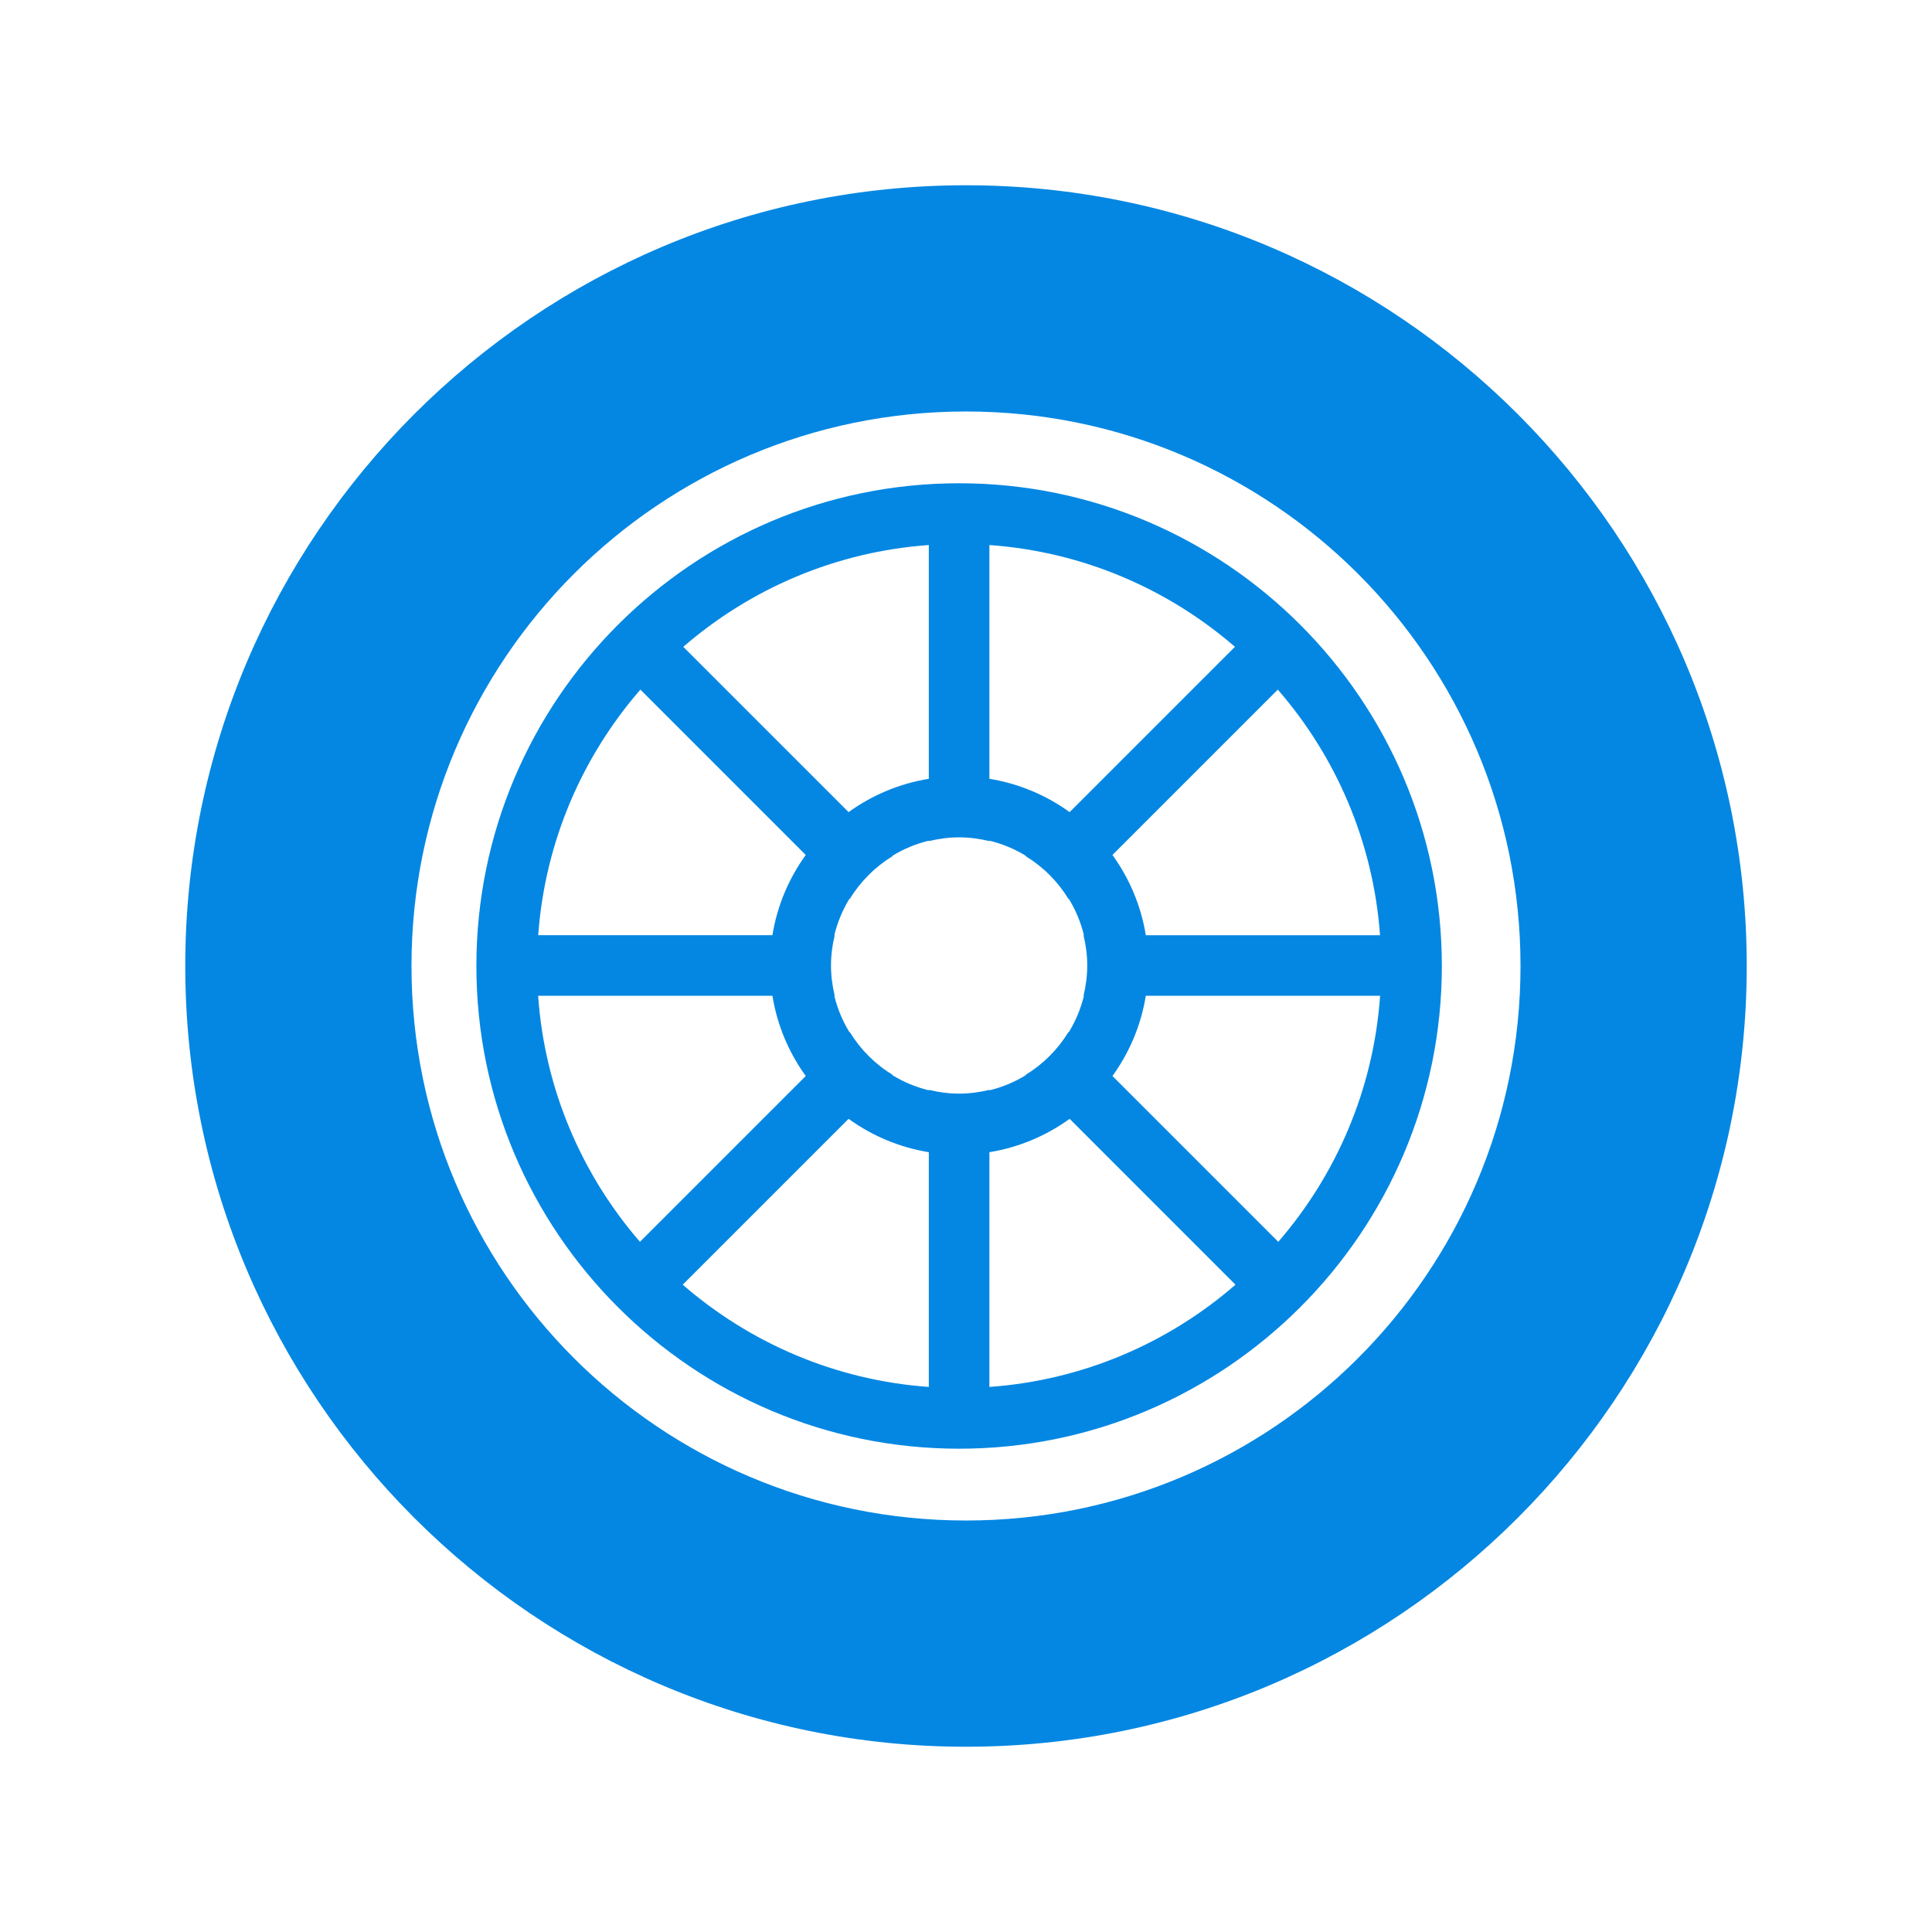 <svg fill="none" height="73" viewBox="0 0 73 73" width="73" xmlns="http://www.w3.org/2000/svg">
    <g filter="url(#filter0_d_289_7730)" id="Group 481">
        <g id="Group">
            <rect fill="white" height="55" id="Rectangle 64" rx="27.5" width="55" x="9" y="7" />
            <path d="M36.5 7C20.234 7 7 20.233 7 36.5C7 52.766 20.234 66 36.5 66C52.766 66 66 52.766 66 36.5C66 20.233 52.766 7 36.5 7ZM36.5 57.452C24.928 57.452 15.548 48.072 15.548 36.5C15.548 24.928 24.928 15.548 36.5 15.548C48.071 15.548 57.452 24.928 57.452 36.5C57.452 48.072 48.071 57.452 36.5 57.452Z"
                fill="#0487E2"
                id="Vector" />
            <path d="M36.24 18.26C26.182 18.26 18 26.442 18 36.499C18 46.557 26.182 54.739 36.24 54.739C46.297 54.739 54.48 46.557 54.48 36.499C54.48 26.442 46.297 18.26 36.24 18.26ZM52.144 35.337H43.294C43.113 34.218 42.671 33.187 42.034 32.305L48.282 26.057C50.475 28.583 51.887 31.801 52.144 35.337ZM37.384 20.594C40.918 20.846 44.135 22.253 46.662 24.44L40.416 30.686C39.534 30.049 38.502 29.608 37.384 29.427V20.594ZM35.095 20.594V29.427C33.977 29.608 32.946 30.049 32.064 30.686L25.817 24.44C28.344 22.253 31.562 20.846 35.095 20.594ZM24.197 26.057L30.445 32.305C29.808 33.187 29.366 34.218 29.186 35.336H20.336C20.592 31.801 22.004 28.583 24.197 26.057ZM20.333 37.625H29.186C29.366 38.743 29.808 39.775 30.445 40.657L24.18 46.922C21.989 44.39 20.581 41.166 20.333 37.625ZM35.095 52.405C31.552 52.152 28.328 50.739 25.797 48.542L32.064 42.275C32.946 42.912 33.977 43.354 35.095 43.535V52.405ZM35.095 41.18V41.197C34.601 41.077 34.138 40.882 33.715 40.623L33.726 40.612C33.066 40.21 32.511 39.655 32.108 38.994L32.097 39.004C31.839 38.582 31.644 38.119 31.524 37.625H31.54C31.451 37.257 31.399 36.875 31.399 36.48C31.399 36.085 31.451 35.703 31.54 35.336H31.524C31.644 34.842 31.839 34.379 32.097 33.957L32.108 33.967C32.511 33.307 33.066 32.752 33.726 32.349L33.715 32.338C34.138 32.08 34.601 31.884 35.095 31.765V31.781C35.463 31.692 35.845 31.639 36.24 31.639C36.635 31.639 37.017 31.692 37.385 31.781V31.765C37.879 31.885 38.342 32.08 38.764 32.338L38.753 32.349C39.414 32.751 39.969 33.306 40.372 33.967L40.382 33.956C40.641 34.379 40.836 34.842 40.956 35.336H40.94C41.029 35.704 41.081 36.086 41.081 36.481C41.081 36.876 41.029 37.258 40.94 37.625H40.956C40.836 38.119 40.641 38.583 40.382 39.005L40.372 38.994C39.969 39.655 39.414 40.21 38.753 40.613L38.764 40.623C38.342 40.882 37.879 41.077 37.385 41.197V41.18C37.017 41.269 36.635 41.322 36.24 41.322C35.845 41.322 35.463 41.27 35.095 41.18ZM37.384 52.405V43.535C38.502 43.354 39.534 42.912 40.416 42.275L46.682 48.542C44.152 50.739 40.927 52.152 37.384 52.405ZM48.299 46.922L42.034 40.657C42.671 39.775 43.113 38.744 43.294 37.625H52.147C51.898 41.166 50.49 44.39 48.299 46.922Z"
                fill="#0487E2"
                id="Vector_2" />
        </g>
    </g>
    <defs>
        <filter color-interpolation-filters="sRGB" filterUnits="userSpaceOnUse" height="73" id="filter0_d_289_7730" width="73"
            x="0" y="0">
            <feFlood flood-opacity="0" result="BackgroundImageFix" />
            <feColorMatrix in="SourceAlpha" result="hardAlpha"
                type="matrix" values="0 0 0 0 0 0 0 0 0 0 0 0 0 0 0 0 0 0 127 0" />
            <feOffset />
            <feGaussianBlur stdDeviation="3.5" />
            <feComposite in2="hardAlpha" operator="out" />
            <feColorMatrix type="matrix" values="0 0 0 0 0 0 0 0 0 0 0 0 0 0 0 0 0 0 0.25 0" />
            <feBlend in2="BackgroundImageFix" mode="normal" result="effect1_dropShadow_289_7730" />
            <feBlend in="SourceGraphic" in2="effect1_dropShadow_289_7730" mode="normal"
                result="shape" />
        </filter>
    </defs>
</svg>

